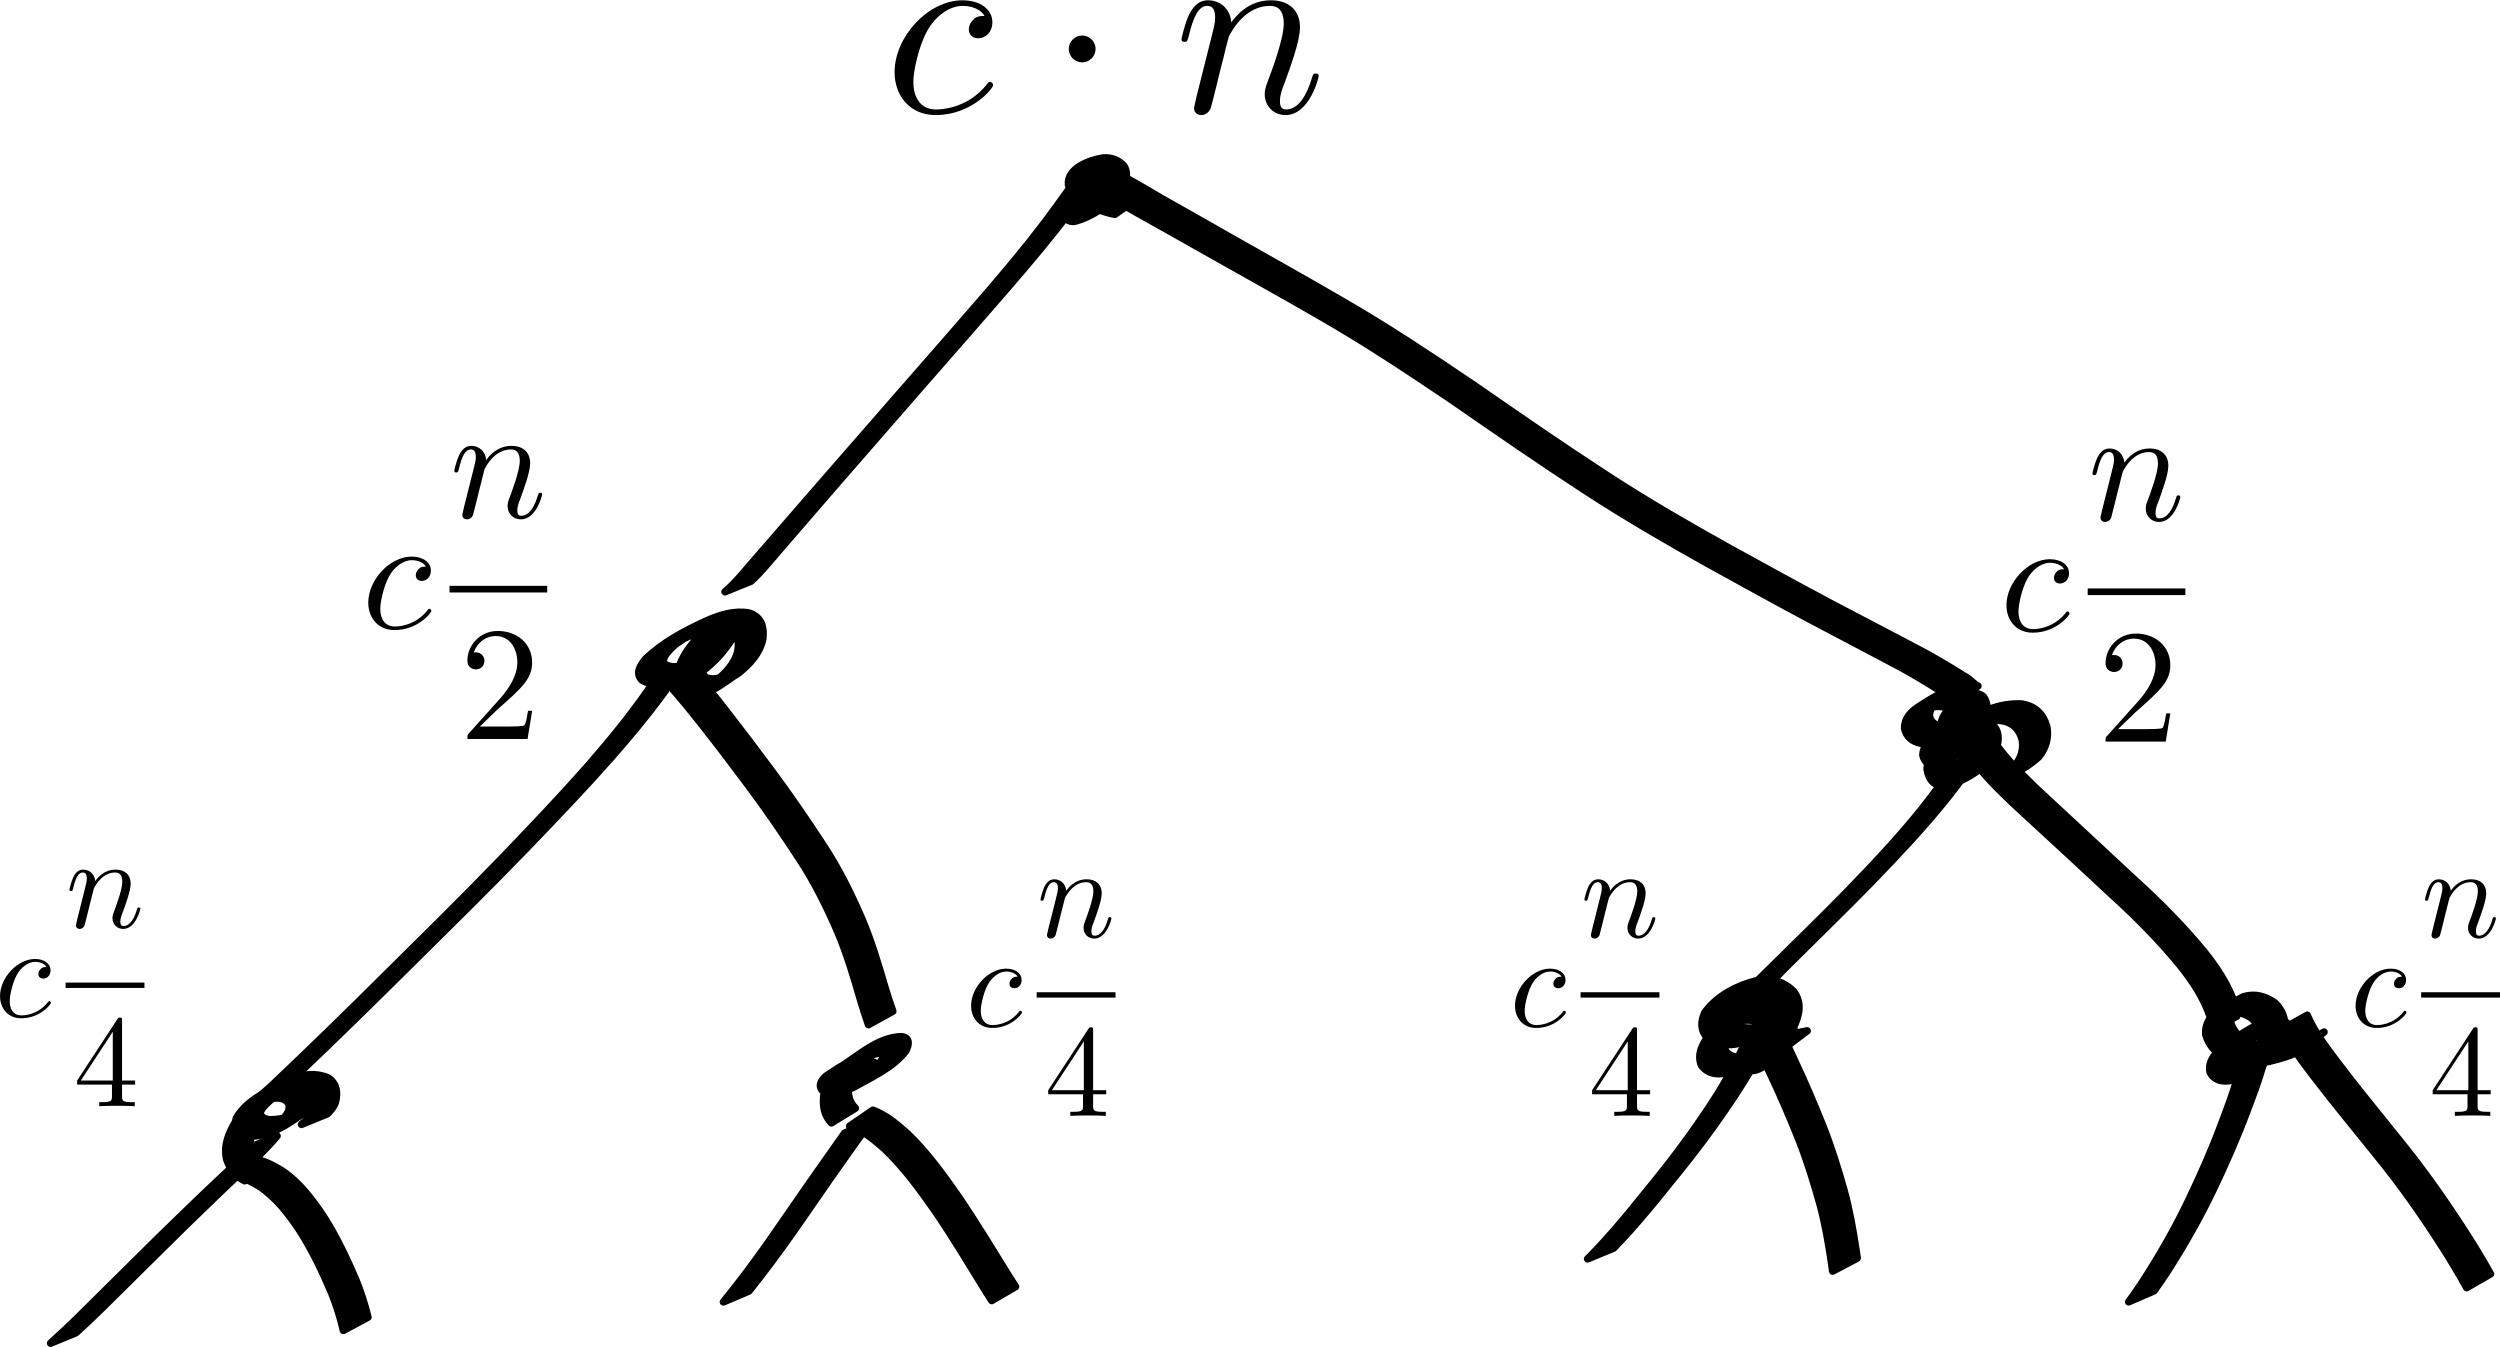 <?xml version="1.0" encoding="UTF-8" standalone="no"?>
<!-- Created with Inkscape (http://www.inkscape.org/) -->
<svg
   xmlns:dc="http://purl.org/dc/elements/1.1/"
   xmlns:cc="http://creativecommons.org/ns#"
   xmlns:rdf="http://www.w3.org/1999/02/22-rdf-syntax-ns#"
   xmlns:svg="http://www.w3.org/2000/svg"
   xmlns="http://www.w3.org/2000/svg"
   xmlns:sodipodi="http://sodipodi.sourceforge.net/DTD/sodipodi-0.dtd"
   xmlns:inkscape="http://www.inkscape.org/namespaces/inkscape"
   width="1011.199"
   height="544.799"
   id="svg3005"
   sodipodi:version="0.32"
   inkscape:version="0.46+devel r20655"
   sodipodi:docname="c2d2.svg"
   version="1.0"
   inkscape:output_extension="org.inkscape.output.svg.inkscape">
  <sodipodi:namedview
     id="base"
     pagecolor="#ffffff"
     bordercolor="#666666"
     borderopacity="1.0"
     inkscape:pageopacity="0.0"
     inkscape:pageshadow="2"
     inkscape:zoom="0.35"
     inkscape:cx="442.70215"
     inkscape:cy="55.583407"
     inkscape:document-units="px"
     inkscape:current-layer="layer1"
     showgrid="false"
     inkscape:window-width="1280"
     inkscape:window-height="712"
     inkscape:window-x="-5"
     inkscape:window-y="-3" />
  <defs
     id="defs3007">
    <inkscape:perspective
       id="perspective3013"
       inkscape:persp3d-origin="372.04724 : 350.78739 : 1"
       inkscape:vp_z="744.09448 : 526.18109 : 1"
       inkscape:vp_y="0 : 1000 : 0"
       inkscape:vp_x="0 : 526.18109 : 1"
       sodipodi:type="inkscape:persp3d" />
    <inkscape:perspective
       sodipodi:type="inkscape:persp3d"
       inkscape:vp_x="0 : 0.5 : 1"
       inkscape:vp_y="0 : 1000 : 0"
       inkscape:vp_z="1 : 0.5 : 1"
       inkscape:persp3d-origin="0.5 : 0.33333333 : 1"
       id="perspective3093" />
    <inkscape:perspective
       sodipodi:type="inkscape:persp3d"
       inkscape:vp_x="0 : 0.5 : 1"
       inkscape:vp_y="0 : 1000 : 0"
       inkscape:vp_z="1 : 0.5 : 1"
       inkscape:persp3d-origin="0.5 : 0.33333333 : 1"
       id="perspective3124" />
    <inkscape:perspective
       sodipodi:type="inkscape:persp3d"
       inkscape:vp_x="0 : 0.5 : 1"
       inkscape:vp_y="0 : 1000 : 0"
       inkscape:vp_z="1 : 0.5 : 1"
       inkscape:persp3d-origin="0.5 : 0.33333333 : 1"
       id="perspective3124-4" />
    <inkscape:perspective
       sodipodi:type="inkscape:persp3d"
       inkscape:vp_x="0 : 0.5 : 1"
       inkscape:vp_y="0 : 1000 : 0"
       inkscape:vp_z="1 : 0.5 : 1"
       inkscape:persp3d-origin="0.5 : 0.33333333 : 1"
       id="perspective3437" />
    <inkscape:perspective
       sodipodi:type="inkscape:persp3d"
       inkscape:vp_x="0 : 0.5 : 1"
       inkscape:vp_y="0 : 1000 : 0"
       inkscape:vp_z="1 : 0.5 : 1"
       inkscape:persp3d-origin="0.5 : 0.33333333 : 1"
       id="perspective3474" />
    <inkscape:perspective
       sodipodi:type="inkscape:persp3d"
       inkscape:vp_x="0 : 0.5 : 1"
       inkscape:vp_y="0 : 1000 : 0"
       inkscape:vp_z="1 : 0.5 : 1"
       inkscape:persp3d-origin="0.5 : 0.33333333 : 1"
       id="perspective3474-4" />
    <inkscape:perspective
       sodipodi:type="inkscape:persp3d"
       inkscape:vp_x="0 : 0.5 : 1"
       inkscape:vp_y="0 : 1000 : 0"
       inkscape:vp_z="1 : 0.5 : 1"
       inkscape:persp3d-origin="0.5 : 0.33333333 : 1"
       id="perspective3474-1" />
  </defs>
  <g
     id="layer1"
     inkscape:groupmode="layer"
     inkscape:label="Layer 1"
     transform="translate(67.702,-43.147)">
    <path
       d="m 383.252,129.836 c -3.932,-0.662 -7.537,-2.158 -11.05,-3.989 -3.323,-1.938 -6.392,-4.257 -7.746,-7.955 -0.619,-6.679 8.564,-10.061 14.122,-10.878 3.328,-0.18 6.115,0.801 8.352,3.262 2.032,3.33 0.489,6.767 -1.297,9.816 -4.545,5.92 -11.439,10.701 -18.642,12.583 -2.65,0.346 -4.132,-1.129 -4.184,-3.683 1.568,-5.659 11.535,-9.135 14.799,-11.002 1.746,-0.399 3.953,-1.734 5.716,-0.837 0.874,1.065 0.42,1.882 -0.462,2.677 -0.118,0.094 -0.237,0.188 -0.355,0.282 0,0 -10.607,4.191 -10.607,4.191 l 0,0 c 0.124,-0.079 0.249,-0.159 0.373,-0.238 0.513,-0.343 1.112,-1.051 1.633,-0.476 -1.787,0.106 -3.524,0.827 -5.149,1.511 17.264,-10.121 6.386,-4.911 4.232,-1.2 -0.442,2.106 1.253,2.285 2.982,1.83 4.313,-1.584 2.052,-0.849 -6.829,4.382 -0.542,0.319 1.09,-0.631 1.601,-0.999 1.73,-1.245 3.187,-2.814 4.535,-4.452 1.649,-2.46 3.589,-5.551 1.951,-8.481 -2.072,-2.143 -4.771,-2.734 -7.694,-2.308 -4.615,1.224 -1.593,0.562 7.076,-4.742 1.138,-0.696 -4.076,2.443 -2.207,3.276 1.104,3.463 4.249,5.479 7.256,7.238 3.459,1.742 7.039,3.13 10.908,3.63 0,0 -9.312,6.565 -9.312,6.565 z"
       id="path3015"
       style="fill:#000000;fill-opacity:1;fill-rule:nonzero;stroke:#000000;stroke-width:3;stroke-linecap:round;stroke-linejoin:round;stroke-miterlimit:4;stroke-opacity:1;stroke-dasharray:none;stroke-dashoffset:0" />
    <path
       d="m 376.268,113.505 c -3.573,5.008 -7.238,9.95 -10.899,14.894 -8.02,10.577 -16.565,20.735 -25.237,30.779 -11.583,13.303 -23.144,26.626 -34.797,39.868 -11.286,12.942 -22.565,25.89 -33.841,38.841 -8.006,9.23 -15.993,18.477 -23.971,27.731 -3.761,4.278 -7.245,8.81 -11.486,12.633 0,0 -10.495,4.263 -10.495,4.263 l 0,0 c 4.39,-3.702 7.9,-8.241 11.678,-12.541 8.04,-9.268 16.081,-18.536 24.126,-27.801 11.298,-12.959 22.611,-25.904 33.899,-38.872 11.643,-13.223 23.184,-26.534 34.741,-39.832 8.632,-9.996 17.132,-20.108 25.115,-30.634 3.604,-4.901 7.205,-9.804 10.731,-14.762 0,0 10.437,-4.567 10.437,-4.567 z"
       id="path3017"
       style="fill:#000000;fill-opacity:1;fill-rule:nonzero;stroke:#000000;stroke-width:3;stroke-linecap:round;stroke-linejoin:round;stroke-miterlimit:4;stroke-opacity:1;stroke-dasharray:none;stroke-dashoffset:0" />
    <path
       d="m 200.089,319.085 c -2.817,0.832 -5.634,0.685 -8.144,-0.866 -2.719,-2.758 -0.635,-5.854 1.31,-8.348 7.01,-6.855 15.997,-11.565 24.828,-15.629 5.494,-2.401 11.299,-4.259 17.301,-3.135 4.998,1.659 6.028,5.758 5.46,10.528 -1.235,5.814 -5.167,9.924 -9.587,13.587 -6.278,3.823 -14.353,11.621 -22.4,8.579 -3.887,-2.83 -2.797,-7.634 -1.632,-11.617 1.816,-4.758 4.925,-8.85 8.619,-12.304 3.345,-3.192 14.729,-12.268 14.797,-3.882 -0.957,4.464 -3.888,8.138 -6.701,11.607 -4.963,5.598 -11.529,10.912 -18.904,12.689 -1.163,0.029 -1.649,-0.38 -2.336,-1.233 0,0 9.751,-5.895 9.751,-5.895 l 0,0 c 0.493,0.442 0.934,0.336 1.575,0.176 4.113,-1.58 1.501,-0.648 -7.179,4.472 -0.525,0.309 1.071,-0.586 1.571,-0.934 1.942,-1.352 3.561,-3.105 5.131,-4.857 2.792,-3.29 5.593,-6.771 6.928,-10.939 0.009,-0.048 0.337,-1.179 0.106,-1.453 -0.268,-0.318 -1.596,0.328 -1.244,0.107 2.29,-1.441 12.473,-7.43 6.99,-4.127 -3.798,3.192 -6.9,7.189 -8.888,11.753 -1.062,3.181 -2.696,7.836 0.793,10.056 1.884,0.469 3.42,0.435 5.317,-0.121 0.766,-0.225 2.898,-1.287 2.246,-0.827 -1.581,1.119 -11.826,7.156 -5.005,2.952 4.395,-3.408 8.444,-7.235 9.909,-12.802 0.727,-4.222 0.088,-7.799 -4.567,-9.009 -5.897,-0.726 -11.524,1.227 -16.851,3.635 -5.428,2.608 -4.063,2.065 3.576,-2.484 6.268,-3.733 -5.91,3.807 -7.396,5.068 -0.612,0.519 -1.195,1.073 -1.792,1.609 -1.443,1.654 -4.418,4.436 -2.199,6.574 2.447,1.197 5.058,0.973 7.594,0.099 0,0 -8.975,6.973 -8.975,6.973 z"
       id="path3019"
       style="fill:#000000;fill-opacity:1;fill-rule:nonzero;stroke:#000000;stroke-width:3;stroke-linecap:round;stroke-linejoin:round;stroke-miterlimit:4;stroke-opacity:1;stroke-dasharray:none;stroke-dashoffset:0" />
    <path
       d="m 207.697,313.505 c -2.663,4.016 -5.433,7.95 -8.332,11.8 -6.082,8.206 -12.679,16.003 -19.379,23.706 -11.184,12.684 -22.884,24.898 -34.606,37.082 -15.609,16.158 -31.628,31.914 -47.6,47.712 -14.935,14.817 -29.95,29.552 -45.201,44.045 -1.935,1.761 -3.869,3.522 -5.804,5.283 0,0 -10.199,4.165 -10.199,4.165 l 0,0 c 1.954,-1.76 3.909,-3.52 5.863,-5.28 15.319,-14.485 30.387,-29.228 45.349,-44.08 15.95,-15.772 31.937,-31.514 47.52,-47.65 11.669,-12.146 23.316,-24.324 34.457,-36.96 6.663,-7.659 13.236,-15.404 19.27,-23.576 2.879,-3.799 5.644,-7.672 8.224,-11.68 0,0 10.437,-4.567 10.437,-4.567 z"
       id="path3021"
       style="fill:#000000;fill-opacity:1;fill-rule:nonzero;stroke:#000000;stroke-width:3;stroke-linecap:round;stroke-linejoin:round;stroke-miterlimit:4;stroke-opacity:1;stroke-dasharray:none;stroke-dashoffset:0" />
    <path
       d="m 214.296,316.2 c 3.706,4.379 7.326,8.827 10.835,13.366 6.488,8.317 12.848,16.73 19.137,25.197 7.375,9.875 14.323,20.046 21.073,30.355 6.152,9.34 11.099,19.353 15.554,29.587 3.759,8.883 6.528,18.134 9.244,27.375 1.001,3.398 2.126,6.754 3.292,10.097 0,0 -9.862,5.445 -9.862,5.445 l 0,0 c -1.152,-3.371 -2.266,-6.755 -3.265,-10.175 -2.665,-9.211 -5.408,-18.426 -9.13,-27.277 -4.414,-10.183 -9.318,-20.148 -15.428,-29.441 -6.728,-10.296 -13.657,-20.454 -21.039,-30.297 -6.305,-8.451 -12.684,-16.846 -19.217,-25.122 -3.535,-4.515 -7.184,-8.936 -10.938,-13.272 0,0 9.743,-5.838 9.743,-5.838 z"
       id="path3023"
       style="fill:#000000;fill-opacity:1;fill-rule:nonzero;stroke:#000000;stroke-width:3;stroke-linecap:round;stroke-linejoin:round;stroke-miterlimit:4;stroke-opacity:1;stroke-dasharray:none;stroke-dashoffset:0" />
    <path
       d="m 31.281,520.758 c -3.818,-1.739 -5.999,-4.869 -7.326,-8.73 -1.241,-5.532 0.805,-10.489 3.616,-15.149 5.461,-8.087 13.441,-11.386 21.92,-15.965 3.655,-0.879 7.231,-0.397 9.385,2.861 1.504,3.845 -0.915,6.824 -3.596,9.337 -6.73,5.097 -14.131,9.871 -22.714,9.603 -4.184,-0.579 -5.728,-3.261 -4.726,-7.19 4.418,-7.999 14.598,-11.764 21.998,-15.862 5.004,-2.003 10.242,-2.701 15.254,-0.507 3.456,2.332 3.866,5.955 2.919,9.722 -0.633,1.948 -1.89,3.354 -3.283,4.783 0,0 -10.48,4.297 -10.48,4.297 l 0,0 c 1.455,-1.221 2.756,-2.431 3.52,-4.225 1.086,-3.159 1.088,-6.375 -2.087,-8.277 -4.908,-1.813 -9.943,-0.824 -14.65,1.235 15.869,-9.658 -0.848,-0.489 -2.93,4.008 -1.383,3.326 0.023,5.112 3.624,5.366 2.3,-0.061 4.381,-0.317 6.57,-1.089 0.758,-0.267 2.895,-1.374 2.228,-0.925 -1.831,1.233 -11.687,7.08 -5.729,3.323 2.4,-1.954 5.293,-4.423 4.282,-7.856 -1.918,-2.84 -5.515,-2.532 -8.47,-1.608 17.025,-10.45 -0.18,-0.625 -2.718,4.42 -2.819,4.317 -5.028,8.945 -4.02,14.237 1.17,3.619 3.252,6.404 6.863,7.878 0,0 -9.45,6.312 -9.45,6.312 z"
       id="path3025"
       style="fill:#000000;fill-opacity:1;fill-rule:nonzero;stroke:#000000;stroke-width:3;stroke-linecap:round;stroke-linejoin:round;stroke-miterlimit:4;stroke-opacity:1;stroke-dasharray:none;stroke-dashoffset:0" />
    <path
       d="m 44.372,502.608 c -3.702,4.495 -7.95,8.498 -12.185,12.48 -8.403,7.782 -16.582,15.802 -24.821,23.757 -11.267,11.028 -22.404,22.187 -33.632,33.255 -7.206,6.934 -3.621,3.55 -10.75,10.158 0,0 -10.227,4.189 -10.227,4.189 l 0,0 c 7.166,-6.592 3.564,-3.214 10.799,-10.14 11.23,-11.045 22.351,-22.199 33.58,-33.244 8.2,-7.929 16.322,-15.942 24.673,-23.713 4.194,-3.933 8.418,-7.873 12.113,-12.289 0,0 10.45,-4.451 10.45,-4.451 z"
       id="path3027"
       style="fill:#000000;fill-opacity:1;fill-rule:nonzero;stroke:#000000;stroke-width:3;stroke-linecap:round;stroke-linejoin:round;stroke-miterlimit:4;stroke-opacity:1;stroke-dasharray:none;stroke-dashoffset:0" />
    <path
       d="m 268.588,497.336 c -2.953,-3.097 -3.513,-6.793 -3.112,-10.892 1.152,-5.425 4.761,-9.494 8.783,-13.072 6.864,-4.623 14.026,-10.695 22.589,-10.922 3.647,0.306 3.15,3.345 1.8,5.814 -5.286,6.875 -13.81,10.502 -21.088,14.662 -3.665,1.68 -7.761,3.332 -11.766,2.008 -2.896,-2.011 -1.58,-4.632 0.617,-6.53 7.073,-4.629 12.783,-9.398 20.424,-5.041 0.436,0.375 0.873,0.751 1.309,1.126 0,0 -9.617,6.017 -9.617,6.017 l 0,0 c -0.393,-0.312 -0.786,-0.625 -1.179,-0.937 -6.576,-3.239 -15.173,3.162 -0.386,-5.345 -1.457,0.881 -4.402,2.874 -1.806,4.276 3.909,0.767 7.744,-0.977 11.192,-2.657 -16.083,9.445 -0.722,1.004 1.917,-3.008 1.253,-1.684 2.617,-3.789 -0.548,-3.654 -2.733,0.307 -7.067,2.477 -5.657,1.479 14.349,-10.158 6.118,-3.26 2.653,-1.524 -4.009,3.325 -7.673,7.134 -9.1,12.294 -0.525,3.78 -0.165,7.143 2.665,9.97 0,0 -9.691,5.938 -9.691,5.938 z"
       id="path3029"
       style="fill:#000000;fill-opacity:1;fill-rule:nonzero;stroke:#000000;stroke-width:3;stroke-linecap:round;stroke-linejoin:round;stroke-miterlimit:4;stroke-opacity:1;stroke-dasharray:none;stroke-dashoffset:0" />
    <path
       d="m 33.844,511.871 c 4.626,0.321 8.707,2.488 12.583,4.862 7.096,4.767 12.184,11.646 16.871,18.656 5.099,8.048 9.195,16.664 12.946,25.405 1.981,4.922 3.645,9.975 4.891,15.132 0,0 -9.961,5.364 -9.961,5.364 l 0,0 c -1.134,-5.126 -2.775,-10.13 -4.696,-15.013 -3.692,-8.691 -7.748,-17.251 -12.821,-25.234 -4.624,-6.867 -9.639,-13.617 -16.686,-18.19 -3.802,-2.226 -7.826,-4.278 -12.345,-4.284 0,0 9.218,-6.697 9.218,-6.697 z"
       id="path3031"
       style="fill:#000000;fill-opacity:1;fill-rule:nonzero;stroke:#000000;stroke-width:3;stroke-linecap:round;stroke-linejoin:round;stroke-miterlimit:4;stroke-opacity:1;stroke-dasharray:none;stroke-dashoffset:0" />
    <path
       d="m 284.361,496.967 c -3.985,5.54 -7.965,11.082 -11.885,16.668 -6.502,9.15 -12.787,18.451 -19.227,27.644 -5.794,8.186 -11.742,16.266 -18.028,24.081 0,0 -10.322,4.402 -10.322,4.402 l 0,0 c 6.354,-7.782 12.336,-15.855 18.149,-24.049 6.442,-9.171 12.704,-18.465 19.172,-27.618 3.872,-5.569 7.838,-11.07 11.714,-16.636 0,0 10.427,-4.493 10.427,-4.493 z"
       id="path3033"
       style="fill:#000000;fill-opacity:1;fill-rule:nonzero;stroke:#000000;stroke-width:3;stroke-linecap:round;stroke-linejoin:round;stroke-miterlimit:4;stroke-opacity:1;stroke-dasharray:none;stroke-dashoffset:0" />
    <path
       d="m 285.363,492.19 c 5.374,1.971 9.693,5.706 13.924,9.435 8.101,7.773 14.667,16.932 21.066,26.105 7.043,10.389 13.5,21.157 20.132,31.809 0.867,1.345 1.733,2.69 2.6,4.035 0,0 -9.654,5.632 -9.654,5.632 l 0,0 c -0.86,-1.355 -1.719,-2.711 -2.579,-4.066 -6.564,-10.669 -13.003,-21.424 -20.06,-31.779 -6.37,-9.091 -12.912,-18.171 -21.026,-25.812 -4.166,-3.595 -8.447,-7.262 -13.803,-8.921 0,0 9.399,-6.437 9.399,-6.437 z"
       id="path3035"
       style="fill:#000000;fill-opacity:1;fill-rule:nonzero;stroke:#000000;stroke-width:3;stroke-linecap:round;stroke-linejoin:round;stroke-miterlimit:4;stroke-opacity:1;stroke-dasharray:none;stroke-dashoffset:0" />
    <path
       d="m 388.223,115.384 c 4.679,2.53 9.217,5.305 13.821,7.967 9.931,5.568 19.805,11.238 29.707,16.857 14.543,8.281 29.179,16.398 43.633,24.834 18.138,10.454 35.57,22.065 52.908,33.78 17.989,12.481 35.996,24.922 54.359,36.848 16.127,10.496 32.798,20.112 49.606,29.465 13.838,7.582 27.635,15.233 41.585,22.608 10.903,5.789 21.903,11.396 32.8,17.198 6.88,3.55 13.547,7.492 20.089,11.626 2.106,0.953 3.585,3.026 5.616,4.061 0,0 -9.601,6.16 -9.601,6.16 l 0,0 c -1.808,-1.406 -3.537,-2.921 -5.503,-4.116 -6.483,-4.144 -13.102,-8.077 -19.933,-11.626 -10.868,-5.819 -21.832,-11.457 -32.713,-17.251 -13.927,-7.403 -27.709,-15.07 -41.527,-22.674 -16.794,-9.395 -33.45,-19.054 -49.57,-29.576 -18.352,-11.947 -36.338,-24.422 -54.349,-36.876 -17.345,-11.688 -34.785,-23.27 -52.941,-33.673 -14.489,-8.408 -29.155,-16.505 -43.737,-24.75 -9.938,-5.606 -19.858,-11.244 -29.835,-16.783 -4.659,-2.664 -9.28,-5.394 -14.008,-7.935 0,0 9.595,-6.143 9.595,-6.143 z"
       id="path3037"
       style="fill:#000000;fill-opacity:1;fill-rule:nonzero;stroke:#000000;stroke-width:3;stroke-linecap:round;stroke-linejoin:round;stroke-miterlimit:4;stroke-opacity:1;stroke-dasharray:none;stroke-dashoffset:0" />
    <path
       d="m 729.968,336.681 c -7.28,4.802 -12.31,8.088 -20.512,7.148 -3.58,-0.661 -6.105,-2.559 -6.805,-6.17 -0.042,-3.913 2.521,-6.519 5.557,-8.58 7.5,-4.689 13.688,-9.498 21.977,-5.656 4.071,2.38 6.103,6.197 7.074,10.663 0.417,3.558 -0.201,6.945 -2.759,9.539 -8.142,4.445 -13.156,9.508 -17.183,0.439 -1.129,-3.768 -0.495,-7.529 1.015,-11.072 2.801,-4.802 11.344,-12.544 16.332,-7.933 2.448,3.713 1.031,7.979 -0.419,11.793 -3.721,8.235 -10.185,10.797 -18.025,15.341 -3.177,0.982 -5.361,-0.399 -6.172,-3.499 -0.036,-7.462 10.872,-11.018 15.4,-13.656 4.098,-1.729 8.002,-1.711 11.89,0.411 3.75,2.861 3.693,6.839 2.292,10.946 -3.909,7.377 -12.065,12.388 -19.95,14.498 -4.794,0.656 -7.274,-2.19 -7.927,-6.629 0.268,-6.44 4.414,-10.984 9.043,-14.974 8.861,-6.444 18.038,-11.881 29.063,-11.424 5.614,0.822 8.891,4.022 10.376,9.326 0.766,4.467 -0.462,8.562 -3.252,12.044 -3.998,3.58 -8.761,6.761 -14.107,7.553 0,0 9.04,-6.855 9.04,-6.855 l 0,0 c 7.153,-1.949 -11.977,7.511 -5.377,3.709 2.932,-3.047 4.347,-6.782 3.756,-11.053 -1.266,-4.941 -4.378,-7.605 -9.571,-8.118 -3.26,-0.011 -6.226,0.239 -9.358,1.258 -1.141,0.371 -4.262,2.093 -3.355,1.308 1.861,-1.61 4.196,-2.574 6.298,-3.854 1.031,-0.628 -2.057,1.265 -3.085,1.898 -4.551,3.674 -8.77,7.798 -9.443,13.923 0.361,4.058 2.733,5.933 6.847,4.962 4.43,-1.63 3.97,-1.598 -5.608,3.785 -0.646,0.363 7.217,-5.432 6.349,-6.586 1.471,-3.494 2.006,-7.05 -1.5,-9.494 -3.76,-1.767 -7.528,-1.377 -11.226,0.483 16.449,-9.725 3.845,-3.888 3.419,1.161 0.458,2.759 2.733,2.801 4.989,1.768 -16.103,9.569 -3.605,2.756 -1.068,-3.486 1.371,-3.243 3.08,-7.233 1.045,-10.537 -3.71,-2.951 -1.157,-0.41 7.639,-6.53 0.309,-0.215 -0.711,0.264 -1.03,0.463 -1.282,0.8 -2.159,2.078 -2.991,3.298 -1.63,3.193 -2.359,6.67 -1.444,10.212 3.311,7.737 11.219,0.158 -3.24,9.37 2.905,-1.918 3.556,-5.113 3.316,-8.445 -0.794,-4.155 -2.647,-7.669 -6.514,-9.73 -7.525,-2.98 -16.4,3.848 -1.995,-4.708 -2.929,1.622 -5.678,3.806 -6.081,7.357 0.349,3.229 2.986,4.482 5.994,4.909 6.875,0.497 16.074,-4.923 0.695,3.542 0,0 10.591,-4.118 10.591,-4.118 z"
       id="path3039"
       style="fill:#000000;fill-opacity:1;fill-rule:nonzero;stroke:#000000;stroke-width:3;stroke-linecap:round;stroke-linejoin:round;stroke-miterlimit:4;stroke-opacity:1;stroke-dasharray:none;stroke-dashoffset:0" />
    <path
       d="m 733.32,347.903 c -4.125,5.969 -8.503,11.754 -12.97,17.47 -9.569,12.012 -20.111,23.195 -30.779,34.226 -10.201,10.483 -20.704,20.662 -31.074,30.976 -5.334,5.206 -10.433,10.648 -15.734,15.886 -1.311,1.221 -0.72,0.697 -1.756,1.589 0,0 -10.571,4.223 -10.571,4.223 l 0,0 c 1.135,-0.789 0.499,-0.309 1.865,-1.498 5.441,-5.179 10.504,-10.749 15.925,-15.95 10.411,-10.324 20.963,-20.506 31.2,-31.005 10.643,-10.971 21.152,-22.102 30.69,-34.061 4.419,-5.648 8.762,-11.366 12.757,-17.325 0,0 10.446,-4.53 10.446,-4.53 z"
       id="path3041"
       style="fill:#000000;fill-opacity:1;fill-rule:nonzero;stroke:#000000;stroke-width:3;stroke-linecap:round;stroke-linejoin:round;stroke-miterlimit:4;stroke-opacity:1;stroke-dasharray:none;stroke-dashoffset:0" />
    <path
       d="m 736.859,339.293 c 1.953,4.529 5.244,8.232 8.421,11.931 6.385,7.104 13.5,13.499 20.501,19.98 10.075,9.333 20.144,18.675 30.178,28.052 9.842,8.908 19.163,18.325 27.61,28.566 5.201,6.375 9.757,13.29 12.544,21.058 0.649,1.746 0.879,3.514 0.884,5.355 0,0 -10.147,5.117 -10.147,5.117 l 0,0 c 0.159,-1.731 -0.022,-3.351 -0.611,-5.014 -2.627,-7.69 -7.127,-14.5 -12.212,-20.795 -8.388,-10.222 -17.665,-19.608 -27.467,-28.482 -10.044,-9.373 -20.127,-18.706 -30.238,-28.007 -7.06,-6.494 -14.241,-12.895 -20.68,-20.02 -3.273,-3.778 -6.63,-7.575 -8.697,-12.185 0,0 9.914,-5.555 9.914,-5.555 z"
       id="path3043"
       style="fill:#000000;fill-opacity:1;fill-rule:nonzero;stroke:#000000;stroke-width:3;stroke-linecap:round;stroke-linejoin:round;stroke-miterlimit:4;stroke-opacity:1;stroke-dasharray:none;stroke-dashoffset:0" />
    <path
       d="m 863.481,467.751 c -4.131,2.266 -8.639,3.588 -13.193,4.684 -5.811,1.368 -11.49,0.878 -17.039,-1.168 -4.48,-1.935 -7.486,-5.031 -8.797,-9.712 -0.572,-8.848 8.671,-11.453 15.16,-15.211 4.675,-1.494 8.972,-0.262 12.863,2.466 4.107,3.896 4.675,8.968 3.645,14.264 -3.008,9.335 -11.893,12.303 -19.967,16.741 -3.885,1.114 -7.876,0.886 -9.914,-2.941 -1.037,-4.734 2.604,-8.079 5.864,-10.902 6.679,-4.282 14.011,-10.58 22.459,-10.222 3.097,0.434 4.477,2.578 3.844,5.538 -3.251,5.955 -10.78,10.191 -17.351,8.355 0,0 9.32,-6.458 9.32,-6.458 l 0,0 c 1.321,0.225 1.771,0.443 3.09,0.136 0.459,-0.107 1.714,-0.769 1.316,-0.517 -15.949,10.064 -9.045,6.22 -6.661,3.329 1.104,-2.352 -0.276,-3.6 -2.732,-3.719 -4.916,0.214 -15.513,6.336 -0.558,-2.138 0.782,-0.443 -1.507,0.982 -2.26,1.473 -2.964,2.362 -6.819,5.268 -6.473,9.491 1.698,3.375 5.915,2.59 8.913,1.555 -15.868,9.698 -0.839,1.967 0.941,-4.812 1.173,-4.82 0.893,-9.542 -3.003,-13.081 -3.765,-2.443 -7.902,-3.315 -12.157,-1.459 15.601,-9.333 3.305,-3.681 3.618,2.711 1.083,4.388 4.03,7.101 8.193,8.791 5.463,1.834 11.015,2.087 16.638,0.645 4.538,-1.18 9.026,-2.613 13.094,-5.001 0,0 -8.854,7.163 -8.854,7.163 z"
       id="path3045"
       style="fill:#000000;fill-opacity:1;fill-rule:nonzero;stroke:#000000;stroke-width:3;stroke-linecap:round;stroke-linejoin:round;stroke-miterlimit:4;stroke-opacity:1;stroke-dasharray:none;stroke-dashoffset:0" />
    <path
       d="m 645.727,462.055 c -3.711,1.666 -7.576,2.825 -11.593,3.427 -4.097,0.636 -7.862,-0.101 -11.17,-2.589 -2.912,-2.962 -2.733,-6.481 -1.17,-10.057 4.965,-7.041 13.475,-11.254 21.743,-13.232 5.466,-0.782 10.304,0.622 14.205,4.486 3.596,4.716 2.3,9.856 -0.077,14.774 -5.775,8.547 -15.315,13.968 -24.73,17.713 -4.611,1.377 -9.463,1.604 -12.479,-2.594 -1.934,-4.926 0.939,-9.366 3.931,-13.127 6.576,-6.285 14.908,-11.885 24.219,-11.784 4.733,0.479 7.712,3.075 9.132,7.497 0.828,4.328 -0.972,7.929 -3.634,11.193 -4.05,3.356 -11.874,11.464 -16.13,7.291 -1.244,-2.788 1.836,-4.589 3.819,-5.901 6.505,-4.896 11.917,-7.126 19.257,-8.626 0.745,-0.127 1.485,-0.279 2.225,-0.431 0,0 -9.094,6.88 -9.094,6.88 l 0,0 c -0.728,0.136 -1.458,0.267 -2.184,0.417 -4.714,1.003 -16.625,6.174 0.369,-2.336 -1.694,0.981 -3.966,2.087 -4.733,3.951 0.577,0.302 2.499,-0.463 1.949,-0.115 -15.738,9.949 -9.168,5.649 -5.916,3.277 2.671,-2.849 4.706,-6.088 4.136,-10.159 -1.182,-4.077 -4.057,-6.085 -8.327,-6.279 -2.181,0.104 -2.693,0.004 -4.844,0.63 -0.853,0.249 -3.218,1.453 -2.498,0.932 13.994,-10.128 5.63,-3.023 2.635,-0.85 -2.8,3.22 -5.991,7.246 -4.554,11.765 2.764,3.719 7.69,2.666 11.564,1.386 3.459,-1.544 8.023,-3.703 -3.964,2.72 -0.992,0.531 1.916,-1.186 2.819,-1.857 1.651,-1.228 3.512,-2.938 4.866,-4.495 0.679,-0.78 1.259,-1.641 1.888,-2.462 2.367,-4.36 4.051,-9.128 0.721,-13.488 -3.759,-3.553 -8.463,-4.534 -13.529,-3.544 -4.136,1.19 -12.06,5.545 2.367,-2.66 0.48,-0.273 -5.403,3.682 -4.835,4.354 -1.667,2.952 -2.236,6.069 0.421,8.649 3.216,2.198 6.839,2.54 10.643,1.866 3.977,-0.742 7.782,-2.014 11.49,-3.634 0,0 -8.939,7.01 -8.939,7.01 z"
       id="path3047"
       style="fill:#000000;fill-opacity:1;fill-rule:nonzero;stroke:#000000;stroke-width:3;stroke-linecap:round;stroke-linejoin:round;stroke-miterlimit:4;stroke-opacity:1;stroke-dasharray:none;stroke-dashoffset:0" />
    <path
       d="m 647.764,462.011 c -2.204,4.321 -4.384,8.643 -6.765,12.87 -4.598,8.141 -9.889,15.856 -15.304,23.468 -6.066,8.494 -12.553,16.673 -19.168,24.742 -4.742,5.949 -9.603,11.796 -14.65,17.488 -2.253,2.521 -4.555,4.998 -6.916,7.418 0,0 -10.517,4.359 -10.517,4.359 l 0,0 c 2.427,-2.389 4.745,-4.886 7.039,-7.403 5.1,-5.677 10.019,-11.507 14.762,-17.486 6.636,-8.044 13.142,-16.199 19.217,-24.678 5.397,-7.568 10.693,-15.224 15.269,-23.326 2.371,-4.176 4.541,-8.446 6.65,-12.755 0,0 10.382,-4.697 10.382,-4.697 z"
       id="path3049"
       style="fill:#000000;fill-opacity:1;fill-rule:nonzero;stroke:#000000;stroke-width:3;stroke-linecap:round;stroke-linejoin:round;stroke-miterlimit:4;stroke-opacity:1;stroke-dasharray:none;stroke-dashoffset:0" />
    <path
       d="m 651.151,456.546 c 2.214,5.463 4.852,10.74 7.293,16.104 3.938,8.344 7.517,16.85 10.978,25.401 3.461,8.642 6.226,17.545 8.754,26.498 2.202,7.987 3.638,16.149 4.884,24.33 0.154,1.059 0.308,2.119 0.461,3.178 0,0 -9.96,5.252 -9.96,5.252 l 0,0 c -0.146,-1.06 -0.292,-2.12 -0.438,-3.18 -1.196,-8.148 -2.601,-16.274 -4.779,-24.226 -2.499,-8.921 -5.242,-17.79 -8.676,-26.4 -3.453,-8.534 -7.036,-17.02 -10.995,-25.334 -2.474,-5.371 -5.134,-10.655 -7.447,-16.098 0,0 9.925,-5.525 9.925,-5.525 z"
       id="path3051"
       style="fill:#000000;fill-opacity:1;fill-rule:nonzero;stroke:#000000;stroke-width:3;stroke-linecap:round;stroke-linejoin:round;stroke-miterlimit:4;stroke-opacity:1;stroke-dasharray:none;stroke-dashoffset:0" />
    <path
       d="m 847.607,474.11 c -1.798,6.24 -4.113,12.314 -6.404,18.386 -4.006,10.761 -8.638,21.267 -13.585,31.624 -5.434,11.387 -11.668,22.351 -18.461,32.975 -3.773,5.659 -1.902,2.937 -5.6,8.175 0,0 -10.26,4.451 -10.26,4.451 l 0,0 c 3.754,-5.214 1.858,-2.502 5.672,-8.148 6.844,-10.571 13.118,-21.492 18.55,-32.862 4.947,-10.306 9.566,-20.768 13.534,-31.495 2.258,-6.019 4.55,-12.041 6.296,-18.234 0,0 10.258,-4.872 10.258,-4.872 z"
       id="path3053"
       style="fill:#000000;fill-opacity:1;fill-rule:nonzero;stroke:#000000;stroke-width:3;stroke-linecap:round;stroke-linejoin:round;stroke-miterlimit:4;stroke-opacity:1;stroke-dasharray:none;stroke-dashoffset:0" />
    <path
       d="m 865.518,453.766 c 2.851,6.671 7.296,12.465 11.599,18.243 8.343,11.073 17.174,21.765 25.838,32.585 9.809,12.038 18.698,24.747 27.077,37.807 3.381,5.239 6.561,10.594 9.631,16.019 0,0 -9.647,5.555 -9.647,5.555 l 0,0 c -3.031,-5.422 -6.172,-10.775 -9.527,-16.006 -8.33,-13.045 -17.188,-25.727 -26.992,-37.72 -8.696,-10.818 -17.557,-21.507 -25.973,-32.548 -4.391,-5.829 -8.909,-11.671 -11.905,-18.376 0,0 9.899,-5.559 9.899,-5.559 z"
       id="path3055"
       style="fill:#000000;fill-opacity:1;fill-rule:nonzero;stroke:#000000;stroke-width:3;stroke-linecap:round;stroke-linejoin:round;stroke-miterlimit:4;stroke-opacity:1;stroke-dasharray:none;stroke-dashoffset:0" />
    <g
       transform="translate(-368.571,91.429)"
       id="g3218">
      <g
         style="font-style:normal;font-variant:normal;font-weight:normal;font-stretch:normal;letter-spacing:normal;word-spacing:normal;text-anchor:start;fill:none;stroke:#000000;stroke-linecap:butt;stroke-linejoin:miter;stroke-miterlimit:10.433;stroke-opacity:1;stroke-dasharray:none;stroke-dashoffset:0"
         word-spacing="normal"
         letter-spacing="normal"
         font-size-adjust="none"
         font-stretch="normal"
         font-weight="normal"
         font-variant="normal"
         font-style="normal"
         fill-rule="even-odd"
         stroke-miterlimit="10.433"
         xml:space="preserve"
         transform="matrix(1.063,0,0,-1.063,-186.024,789.272)"
         id="content"><path
           style="fill:#000000;stroke-width:0"
           id="path3221"
           d="m 475.73,419.93 -0.15,0 -0.15,0 -0.14,0 -0.14,-0.01 -0.14,-0.01 -0.14,-0.02 -0.07,-0.01 -0.07,-0.01 -0.07,-0.01 -0.07,-0.02 -0.06,-0.01 -0.07,-0.02 -0.07,-0.03 -0.07,-0.02 -0.06,-0.03 -0.07,-0.03 -0.07,-0.03 -0.06,-0.04 -0.07,-0.03 -0.06,-0.05 -0.07,-0.04 -0.06,-0.05 -0.07,-0.05 -0.06,-0.06 -0.07,-0.06 -0.06,-0.06 c -0.8,-0.75 -0.9,-1.59 -0.9,-1.94 0,-1.2 0.9,-1.74 1.84,-1.74 1.45,0 2.79,1.19 2.79,3.18 0,2.45 -2.34,4.29 -5.88,4.29 -6.72,0 -13.35,-7.13 -13.35,-14.15 0,-4.48 2.89,-8.42 8.07,-8.42 7.12,0 11.31,5.28 11.31,5.88 0,0.3 -0.3,0.65 -0.6,0.65 -0.25,0 -0.35,-0.1 -0.64,-0.5 -3.94,-4.93 -9.37,-4.93 -9.97,-4.93 -3.14,0 -4.48,2.44 -4.48,5.43 0,2.04 1,6.87 2.69,9.96 1.54,2.84 4.28,4.98 7.02,4.98 1.7,0 3.59,-0.65 4.29,-1.99 z" /><path
           style="fill:#000000;stroke-width:0"
           id="path3223"
           d="m 487.38,437.94 -0.01,-0.07 -0.02,-0.08 -0.01,-0.07 -0.02,-0.08 -0.03,-0.16 -0.04,-0.16 -0.04,-0.16 -0.03,-0.16 -0.04,-0.16 -0.04,-0.16 -0.01,-0.08 -0.02,-0.07 -0.02,-0.07 -0.01,-0.07 -0.02,-0.07 -0.01,-0.07 -0.01,-0.06 -0.02,-0.06 -0.01,-0.05 -0.01,-0.06 -0.01,-0.05 0,-0.04 -0.01,-0.04 0,-0.04 -0.01,-0.03 0,-0.02 c 0,-0.9 0.7,-1.35 1.45,-1.35 0.6,0 1.5,0.4 1.84,1.4 0.05,0.1 0.65,2.44 0.95,3.68 0.35,1.5 0.75,2.99 1.1,4.49 0.29,1.09 0.59,2.19 0.84,3.34 0.2,0.84 0.6,2.28 0.65,2.48 0.75,1.55 3.39,6.08 8.12,6.08 2.24,0 2.69,-1.84 2.69,-3.49 0,-3.08 -2.44,-9.46 -3.24,-11.6 -0.45,-1.15 -0.5,-1.74 -0.5,-2.29 0,-2.34 1.75,-4.09 4.09,-4.09 4.68,0 6.52,7.28 6.52,7.67 0,0.5 -0.44,0.5 -0.6,0.5 -0.49,0 -0.49,-0.15 -0.74,-0.89 -1,-3.39 -2.64,-6.18 -5.08,-6.18 -0.85,0 -1.2,0.5 -1.2,1.64 0,1.25 0.45,2.44 0.9,3.54 0.94,2.64 3.04,8.12 3.04,10.96 0,3.33 -2.15,5.33 -5.73,5.33 -4.48,0 -6.92,-3.19 -7.77,-4.34 -0.25,2.79 -2.3,4.34 -4.58,4.34 -2.3,0 -3.24,-1.95 -3.74,-2.84 -0.8,-1.7 -1.49,-4.63 -1.49,-4.83 0,-0.5 0.49,-0.5 0.59,-0.5 0.5,0 0.55,0.05 0.85,1.14 0.84,3.54 1.84,5.93 3.64,5.93 0.99,0 1.54,-0.65 1.54,-2.29 0,-1.04 -0.15,-1.59 -0.8,-4.18 z" /><polyline
           style="fill:#000000;fill-rule:nonzero;stroke-width:0"
           id="polyline3225"
           points="483,412 513,412 513,414.04 483,414.04 " /><path
           style="fill:#000000;stroke-width:0"
           id="path3227"
           d="m 487.39,375.22 h 13.25 v -4.33 c 0,-1.8 -0.09,-2.35 -3.78,-2.35 h -1.05 V 367 c 2.05,0.15 4.64,0.15 6.73,0.15 2.09,0 4.73,0 6.77,-0.15 v 1.54 h -1.04 c -3.69,0 -3.79,0.55 -3.79,2.35 v 4.33 h 4.98 v 1.54 h -4.98 v 22.67 c 0,1 0,1.29 -0.8,1.29 -0.45,0 -0.59,0 -0.99,-0.6 l -15.3,-23.36 h 1.4 l 12.16,18.58 v -18.58 h -12.16 -1.4 z" /></g>    </g>
    <g
       transform="matrix(1.239,0,0,1.239,-291.536,-152.487)"
       id="g3351">
      <g
         style="font-style:normal;font-variant:normal;font-weight:normal;font-stretch:normal;letter-spacing:normal;word-spacing:normal;text-anchor:start;fill:none;stroke:#000000;stroke-linecap:butt;stroke-linejoin:miter;stroke-miterlimit:10.433;stroke-opacity:1;stroke-dasharray:none;stroke-dashoffset:0"
         id="g3353"
         transform="matrix(1.063,0,0,-1.063,-186.024,789.272)"
         xml:space="preserve"
         stroke-miterlimit="10.433"
         fill-rule="even-odd"
         font-style="normal"
         font-variant="normal"
         font-weight="normal"
         font-stretch="normal"
         font-size-adjust="none"
         letter-spacing="normal"
         word-spacing="normal"><path
           style="fill:#000000;stroke-width:0"
           d="m 475.73,419.93 -0.15,0 -0.15,0 -0.14,0 -0.14,-0.01 -0.14,-0.01 -0.14,-0.02 -0.07,-0.01 -0.07,-0.01 -0.07,-0.01 -0.07,-0.02 -0.06,-0.01 -0.07,-0.02 -0.07,-0.03 -0.07,-0.02 -0.06,-0.03 -0.07,-0.03 -0.07,-0.03 -0.06,-0.04 -0.07,-0.03 -0.06,-0.05 -0.07,-0.04 -0.06,-0.05 -0.07,-0.05 -0.06,-0.06 -0.07,-0.06 -0.06,-0.06 c -0.8,-0.75 -0.9,-1.59 -0.9,-1.94 0,-1.2 0.9,-1.74 1.84,-1.74 1.45,0 2.79,1.19 2.79,3.18 0,2.45 -2.34,4.29 -5.88,4.29 -6.72,0 -13.35,-7.13 -13.35,-14.15 0,-4.48 2.89,-8.42 8.07,-8.42 7.12,0 11.31,5.28 11.31,5.88 0,0.3 -0.3,0.65 -0.6,0.65 -0.25,0 -0.35,-0.1 -0.64,-0.5 -3.94,-4.93 -9.37,-4.93 -9.97,-4.93 -3.14,0 -4.48,2.44 -4.48,5.43 0,2.04 1,6.87 2.69,9.96 1.54,2.84 4.28,4.98 7.02,4.98 1.7,0 3.59,-0.65 4.29,-1.99 z"
           id="path3355" /><path
           style="fill:#000000;stroke-width:0"
           d="m 487.38,437.94 -0.01,-0.07 -0.02,-0.08 -0.01,-0.07 -0.02,-0.08 -0.03,-0.16 -0.04,-0.16 -0.04,-0.16 -0.03,-0.16 -0.04,-0.16 -0.04,-0.16 -0.01,-0.08 -0.02,-0.07 -0.02,-0.07 -0.01,-0.07 -0.02,-0.07 -0.01,-0.07 -0.01,-0.06 -0.02,-0.06 -0.01,-0.05 -0.01,-0.06 -0.01,-0.05 0,-0.04 -0.01,-0.04 0,-0.04 -0.01,-0.03 0,-0.02 c 0,-0.9 0.7,-1.35 1.45,-1.35 0.6,0 1.5,0.4 1.84,1.4 0.05,0.1 0.65,2.44 0.95,3.68 0.35,1.5 0.75,2.99 1.1,4.49 0.29,1.09 0.59,2.19 0.84,3.34 0.2,0.84 0.6,2.28 0.65,2.48 0.75,1.55 3.39,6.08 8.12,6.08 2.24,0 2.69,-1.84 2.69,-3.49 0,-3.08 -2.44,-9.46 -3.24,-11.6 -0.45,-1.15 -0.5,-1.74 -0.5,-2.29 0,-2.34 1.75,-4.09 4.09,-4.09 4.68,0 6.52,7.28 6.52,7.67 0,0.5 -0.44,0.5 -0.6,0.5 -0.49,0 -0.49,-0.15 -0.74,-0.89 -1,-3.39 -2.64,-6.18 -5.08,-6.18 -0.85,0 -1.2,0.5 -1.2,1.64 0,1.25 0.45,2.44 0.9,3.54 0.94,2.64 3.04,8.12 3.04,10.96 0,3.33 -2.15,5.33 -5.73,5.33 -4.48,0 -6.92,-3.19 -7.77,-4.34 -0.25,2.79 -2.3,4.34 -4.58,4.34 -2.3,0 -3.24,-1.95 -3.74,-2.84 -0.8,-1.7 -1.49,-4.63 -1.49,-4.83 0,-0.5 0.49,-0.5 0.59,-0.5 0.5,0 0.55,0.05 0.85,1.14 0.84,3.54 1.84,5.93 3.64,5.93 0.99,0 1.54,-0.65 1.54,-2.29 0,-1.04 -0.15,-1.59 -0.8,-4.18 z"
           id="path3357" /><polyline
           style="fill:#000000;fill-rule:nonzero;stroke-width:0"
           points="483,412 513,412 513,414.04 483,414.04 "
           id="polyline3359" /><path
           style="fill:#000000;stroke-width:0"
           d="m 508.37,375.67 h -1.25 c -0.25,-1.5 -0.6,-3.69 -1.1,-4.44 -0.34,-0.39 -3.63,-0.39 -4.73,-0.39 h -8.96 l 5.28,5.12 c 7.77,6.88 10.76,9.57 10.76,14.55 0,5.68 -4.49,9.67 -10.57,9.67 -5.62,0 -9.31,-4.59 -9.31,-9.02 0,-2.79 2.49,-2.79 2.64,-2.79 0.85,0 2.59,0.6 2.59,2.64 0,1.29 -0.9,2.59 -2.64,2.59 -0.4,0 -0.5,0 -0.65,-0.05 1.15,3.24 3.84,5.08 6.73,5.08 4.53,0 6.67,-4.03 6.67,-8.12 0,-3.98 -2.49,-7.92 -5.23,-11.01 l -9.56,-10.66 c -0.55,-0.54 -0.55,-0.64 -0.55,-1.84 h 18.48 z"
           id="path3361" /></g>    </g>
    <g
       transform="matrix(1.239,0,0,1.239,371.075,-151.433)"
       id="g3351-7">
      <g
         style="font-style:normal;font-variant:normal;font-weight:normal;font-stretch:normal;letter-spacing:normal;word-spacing:normal;text-anchor:start;fill:none;stroke:#000000;stroke-linecap:butt;stroke-linejoin:miter;stroke-miterlimit:10.433;stroke-opacity:1;stroke-dasharray:none;stroke-dashoffset:0"
         id="g3353-2"
         transform="matrix(1.063,0,0,-1.063,-186.024,789.272)"
         xml:space="preserve"
         stroke-miterlimit="10.433"
         fill-rule="even-odd"
         font-style="normal"
         font-variant="normal"
         font-weight="normal"
         font-stretch="normal"
         font-size-adjust="none"
         letter-spacing="normal"
         word-spacing="normal"><path
           style="fill:#000000;stroke-width:0"
           d="m 475.73,419.93 -0.15,0 -0.15,0 -0.14,0 -0.14,-0.01 -0.14,-0.01 -0.14,-0.02 -0.07,-0.01 -0.07,-0.01 -0.07,-0.01 -0.07,-0.02 -0.06,-0.01 -0.07,-0.02 -0.07,-0.03 -0.07,-0.02 -0.06,-0.03 -0.07,-0.03 -0.07,-0.03 -0.06,-0.04 -0.07,-0.03 -0.06,-0.05 -0.07,-0.04 -0.06,-0.05 -0.07,-0.05 -0.06,-0.06 -0.07,-0.06 -0.06,-0.06 c -0.8,-0.75 -0.9,-1.59 -0.9,-1.94 0,-1.2 0.9,-1.74 1.84,-1.74 1.45,0 2.79,1.19 2.79,3.18 0,2.45 -2.34,4.29 -5.88,4.29 -6.72,0 -13.35,-7.13 -13.35,-14.15 0,-4.48 2.89,-8.42 8.07,-8.42 7.12,0 11.31,5.28 11.31,5.88 0,0.3 -0.3,0.65 -0.6,0.65 -0.25,0 -0.35,-0.1 -0.64,-0.5 -3.94,-4.93 -9.37,-4.93 -9.97,-4.93 -3.14,0 -4.48,2.44 -4.48,5.43 0,2.04 1,6.87 2.69,9.96 1.54,2.84 4.28,4.98 7.02,4.98 1.7,0 3.59,-0.65 4.29,-1.99 z"
           id="path3355-7" /><path
           style="fill:#000000;stroke-width:0"
           d="m 487.38,437.94 -0.01,-0.07 -0.02,-0.08 -0.01,-0.07 -0.02,-0.08 -0.03,-0.16 -0.04,-0.16 -0.04,-0.16 -0.03,-0.16 -0.04,-0.16 -0.04,-0.16 -0.01,-0.08 -0.02,-0.07 -0.02,-0.07 -0.01,-0.07 -0.02,-0.07 -0.01,-0.07 -0.01,-0.06 -0.02,-0.06 -0.01,-0.05 -0.01,-0.06 -0.01,-0.05 0,-0.04 -0.01,-0.04 0,-0.04 -0.01,-0.03 0,-0.02 c 0,-0.9 0.7,-1.35 1.45,-1.35 0.6,0 1.5,0.4 1.84,1.4 0.05,0.1 0.65,2.44 0.95,3.68 0.35,1.5 0.75,2.99 1.1,4.49 0.29,1.09 0.59,2.19 0.84,3.34 0.2,0.84 0.6,2.28 0.65,2.48 0.75,1.55 3.39,6.08 8.12,6.08 2.24,0 2.69,-1.84 2.69,-3.49 0,-3.08 -2.44,-9.46 -3.24,-11.6 -0.45,-1.15 -0.5,-1.74 -0.5,-2.29 0,-2.34 1.75,-4.09 4.09,-4.09 4.68,0 6.52,7.28 6.52,7.67 0,0.5 -0.44,0.5 -0.6,0.5 -0.49,0 -0.49,-0.15 -0.74,-0.89 -1,-3.39 -2.64,-6.18 -5.08,-6.18 -0.85,0 -1.2,0.5 -1.2,1.64 0,1.25 0.45,2.44 0.9,3.54 0.94,2.64 3.04,8.12 3.04,10.96 0,3.33 -2.15,5.33 -5.73,5.33 -4.48,0 -6.92,-3.19 -7.77,-4.34 -0.25,2.79 -2.3,4.34 -4.58,4.34 -2.3,0 -3.24,-1.95 -3.74,-2.84 -0.8,-1.7 -1.49,-4.63 -1.49,-4.83 0,-0.5 0.49,-0.5 0.59,-0.5 0.5,0 0.55,0.05 0.85,1.14 0.84,3.54 1.84,5.93 3.64,5.93 0.99,0 1.54,-0.65 1.54,-2.29 0,-1.04 -0.15,-1.59 -0.8,-4.18 z"
           id="path3357-2" /><polyline
           style="fill:#000000;fill-rule:nonzero;stroke-width:0"
           points="483,412 513,412 513,414.04 483,414.04 "
           id="polyline3359-2" /><path
           style="fill:#000000;stroke-width:0"
           d="m 508.37,375.67 h -1.25 c -0.25,-1.5 -0.6,-3.69 -1.1,-4.44 -0.34,-0.39 -3.63,-0.39 -4.73,-0.39 h -8.96 l 5.28,5.12 c 7.77,6.88 10.76,9.57 10.76,14.55 0,5.68 -4.49,9.67 -10.57,9.67 -5.62,0 -9.31,-4.59 -9.31,-9.02 0,-2.79 2.49,-2.79 2.64,-2.79 0.85,0 2.59,0.6 2.59,2.64 0,1.29 -0.9,2.59 -2.64,2.59 -0.4,0 -0.5,0 -0.65,-0.05 1.15,3.24 3.84,5.08 6.73,5.08 4.53,0 6.67,-4.03 6.67,-8.12 0,-3.98 -2.49,-7.92 -5.23,-11.01 l -9.56,-10.66 c -0.55,-0.54 -0.55,-0.64 -0.55,-1.84 h 18.48 z"
           id="path3361-6" /></g>    </g>
    <g
       transform="translate(24.205,95.34)"
       id="g3218-1">
      <g
         style="font-style:normal;font-variant:normal;font-weight:normal;font-stretch:normal;letter-spacing:normal;word-spacing:normal;text-anchor:start;fill:none;stroke:#000000;stroke-linecap:butt;stroke-linejoin:miter;stroke-miterlimit:10.433;stroke-opacity:1;stroke-dasharray:none;stroke-dashoffset:0"
         word-spacing="normal"
         letter-spacing="normal"
         font-size-adjust="none"
         font-stretch="normal"
         font-weight="normal"
         font-variant="normal"
         font-style="normal"
         fill-rule="even-odd"
         stroke-miterlimit="10.433"
         xml:space="preserve"
         transform="matrix(1.063,0,0,-1.063,-186.024,789.272)"
         id="content-0"><path
           style="fill:#000000;stroke-width:0"
           id="path3221-6"
           d="m 475.73,419.93 -0.15,0 -0.15,0 -0.14,0 -0.14,-0.01 -0.14,-0.01 -0.14,-0.02 -0.07,-0.01 -0.07,-0.01 -0.07,-0.01 -0.07,-0.02 -0.06,-0.01 -0.07,-0.02 -0.07,-0.03 -0.07,-0.02 -0.06,-0.03 -0.07,-0.03 -0.07,-0.03 -0.06,-0.04 -0.07,-0.03 -0.06,-0.05 -0.07,-0.04 -0.06,-0.05 -0.07,-0.05 -0.06,-0.06 -0.07,-0.06 -0.06,-0.06 c -0.8,-0.75 -0.9,-1.59 -0.9,-1.94 0,-1.2 0.9,-1.74 1.84,-1.74 1.45,0 2.79,1.19 2.79,3.18 0,2.45 -2.34,4.29 -5.88,4.29 -6.72,0 -13.35,-7.13 -13.35,-14.15 0,-4.48 2.89,-8.42 8.07,-8.42 7.12,0 11.31,5.28 11.31,5.88 0,0.3 -0.3,0.65 -0.6,0.65 -0.25,0 -0.35,-0.1 -0.64,-0.5 -3.94,-4.93 -9.37,-4.93 -9.97,-4.93 -3.14,0 -4.48,2.44 -4.48,5.43 0,2.04 1,6.87 2.69,9.96 1.54,2.84 4.28,4.98 7.02,4.98 1.7,0 3.59,-0.65 4.29,-1.99 z" /><path
           style="fill:#000000;stroke-width:0"
           id="path3223-1"
           d="m 487.38,437.94 -0.01,-0.07 -0.02,-0.08 -0.01,-0.07 -0.02,-0.08 -0.03,-0.16 -0.04,-0.16 -0.04,-0.16 -0.03,-0.16 -0.04,-0.16 -0.04,-0.16 -0.01,-0.08 -0.02,-0.07 -0.02,-0.07 -0.01,-0.07 -0.02,-0.07 -0.01,-0.07 -0.01,-0.06 -0.02,-0.06 -0.01,-0.05 -0.01,-0.06 -0.01,-0.05 0,-0.04 -0.01,-0.04 0,-0.04 -0.01,-0.03 0,-0.02 c 0,-0.9 0.7,-1.35 1.45,-1.35 0.6,0 1.5,0.4 1.84,1.4 0.05,0.1 0.65,2.44 0.95,3.68 0.35,1.5 0.75,2.99 1.1,4.49 0.29,1.09 0.59,2.19 0.84,3.34 0.2,0.84 0.6,2.28 0.65,2.48 0.75,1.55 3.39,6.08 8.12,6.08 2.24,0 2.69,-1.84 2.69,-3.49 0,-3.08 -2.44,-9.46 -3.24,-11.6 -0.45,-1.15 -0.5,-1.74 -0.5,-2.29 0,-2.34 1.75,-4.09 4.09,-4.09 4.68,0 6.52,7.28 6.52,7.67 0,0.5 -0.44,0.5 -0.6,0.5 -0.49,0 -0.49,-0.15 -0.74,-0.89 -1,-3.39 -2.64,-6.18 -5.08,-6.18 -0.85,0 -1.2,0.5 -1.2,1.64 0,1.25 0.45,2.44 0.9,3.54 0.94,2.64 3.04,8.12 3.04,10.96 0,3.33 -2.15,5.33 -5.73,5.33 -4.48,0 -6.92,-3.19 -7.77,-4.34 -0.25,2.79 -2.3,4.34 -4.58,4.34 -2.3,0 -3.24,-1.95 -3.74,-2.84 -0.8,-1.7 -1.49,-4.63 -1.49,-4.83 0,-0.5 0.49,-0.5 0.59,-0.5 0.5,0 0.55,0.05 0.85,1.14 0.84,3.54 1.84,5.93 3.64,5.93 0.99,0 1.54,-0.65 1.54,-2.29 0,-1.04 -0.15,-1.59 -0.8,-4.18 z" /><polyline
           style="fill:#000000;fill-rule:nonzero;stroke-width:0"
           id="polyline3225-5"
           points="483,412 513,412 513,414.04 483,414.04 " /><path
           style="fill:#000000;stroke-width:0"
           id="path3227-9"
           d="m 487.39,375.22 h 13.25 v -4.33 c 0,-1.8 -0.09,-2.35 -3.78,-2.35 h -1.05 V 367 c 2.05,0.15 4.64,0.15 6.73,0.15 2.09,0 4.73,0 6.77,-0.15 v 1.54 h -1.04 c -3.69,0 -3.79,0.55 -3.79,2.35 v 4.33 h 4.98 v 1.54 h -4.98 v 22.67 c 0,1 0,1.29 -0.8,1.29 -0.45,0 -0.59,0 -0.99,-0.6 l -15.3,-23.36 h 1.4 l 12.16,18.58 v -18.58 h -12.16 -1.4 z" /></g>    </g>
    <g
       transform="translate(244.205,95.34)"
       id="g3218-9">
      <g
         style="font-style:normal;font-variant:normal;font-weight:normal;font-stretch:normal;letter-spacing:normal;word-spacing:normal;text-anchor:start;fill:none;stroke:#000000;stroke-linecap:butt;stroke-linejoin:miter;stroke-miterlimit:10.433;stroke-opacity:1;stroke-dasharray:none;stroke-dashoffset:0"
         word-spacing="normal"
         letter-spacing="normal"
         font-size-adjust="none"
         font-stretch="normal"
         font-weight="normal"
         font-variant="normal"
         font-style="normal"
         fill-rule="even-odd"
         stroke-miterlimit="10.433"
         xml:space="preserve"
         transform="matrix(1.063,0,0,-1.063,-186.024,789.272)"
         id="content-09"><path
           style="fill:#000000;stroke-width:0"
           id="path3221-1"
           d="m 475.73,419.93 -0.15,0 -0.15,0 -0.14,0 -0.14,-0.01 -0.14,-0.01 -0.14,-0.02 -0.07,-0.01 -0.07,-0.01 -0.07,-0.01 -0.07,-0.02 -0.06,-0.01 -0.07,-0.02 -0.07,-0.03 -0.07,-0.02 -0.06,-0.03 -0.07,-0.03 -0.07,-0.03 -0.06,-0.04 -0.07,-0.03 -0.06,-0.05 -0.07,-0.04 -0.06,-0.05 -0.07,-0.05 -0.06,-0.06 -0.07,-0.06 -0.06,-0.06 c -0.8,-0.75 -0.9,-1.59 -0.9,-1.94 0,-1.2 0.9,-1.74 1.84,-1.74 1.45,0 2.79,1.19 2.79,3.18 0,2.45 -2.34,4.29 -5.88,4.29 -6.72,0 -13.35,-7.13 -13.35,-14.15 0,-4.48 2.89,-8.42 8.07,-8.42 7.12,0 11.31,5.28 11.31,5.88 0,0.3 -0.3,0.65 -0.6,0.65 -0.25,0 -0.35,-0.1 -0.64,-0.5 -3.94,-4.93 -9.37,-4.93 -9.97,-4.93 -3.14,0 -4.48,2.44 -4.48,5.43 0,2.04 1,6.87 2.69,9.96 1.54,2.84 4.28,4.98 7.02,4.98 1.7,0 3.59,-0.65 4.29,-1.99 z" /><path
           style="fill:#000000;stroke-width:0"
           id="path3223-7"
           d="m 487.38,437.94 -0.01,-0.07 -0.02,-0.08 -0.01,-0.07 -0.02,-0.08 -0.03,-0.16 -0.04,-0.16 -0.04,-0.16 -0.03,-0.16 -0.04,-0.16 -0.04,-0.16 -0.01,-0.08 -0.02,-0.07 -0.02,-0.07 -0.01,-0.07 -0.02,-0.07 -0.01,-0.07 -0.01,-0.06 -0.02,-0.06 -0.01,-0.05 -0.01,-0.06 -0.01,-0.05 0,-0.04 -0.01,-0.04 0,-0.04 -0.01,-0.03 0,-0.02 c 0,-0.9 0.7,-1.35 1.45,-1.35 0.6,0 1.5,0.4 1.84,1.4 0.05,0.1 0.65,2.44 0.95,3.68 0.35,1.5 0.75,2.99 1.1,4.49 0.29,1.09 0.59,2.19 0.84,3.34 0.2,0.84 0.6,2.28 0.65,2.48 0.75,1.55 3.39,6.08 8.12,6.08 2.24,0 2.69,-1.84 2.69,-3.49 0,-3.08 -2.44,-9.46 -3.24,-11.6 -0.45,-1.15 -0.5,-1.74 -0.5,-2.29 0,-2.34 1.75,-4.09 4.09,-4.09 4.68,0 6.52,7.28 6.52,7.67 0,0.5 -0.44,0.5 -0.6,0.5 -0.49,0 -0.49,-0.15 -0.74,-0.89 -1,-3.39 -2.64,-6.18 -5.08,-6.18 -0.85,0 -1.2,0.5 -1.2,1.64 0,1.25 0.45,2.44 0.9,3.54 0.94,2.64 3.04,8.12 3.04,10.96 0,3.33 -2.15,5.33 -5.73,5.33 -4.48,0 -6.92,-3.19 -7.77,-4.34 -0.25,2.79 -2.3,4.34 -4.58,4.34 -2.3,0 -3.24,-1.95 -3.74,-2.84 -0.8,-1.7 -1.49,-4.63 -1.49,-4.83 0,-0.5 0.49,-0.5 0.59,-0.5 0.5,0 0.55,0.05 0.85,1.14 0.84,3.54 1.84,5.93 3.64,5.93 0.99,0 1.54,-0.65 1.54,-2.29 0,-1.04 -0.15,-1.59 -0.8,-4.18 z" /><polyline
           style="fill:#000000;fill-rule:nonzero;stroke-width:0"
           id="polyline3225-7"
           points="483,412 513,412 513,414.04 483,414.04 " /><path
           style="fill:#000000;stroke-width:0"
           id="path3227-1"
           d="m 487.39,375.22 h 13.25 v -4.33 c 0,-1.8 -0.09,-2.35 -3.78,-2.35 h -1.05 V 367 c 2.05,0.15 4.64,0.15 6.73,0.15 2.09,0 4.73,0 6.77,-0.15 v 1.54 h -1.04 c -3.69,0 -3.79,0.55 -3.79,2.35 v 4.33 h 4.98 v 1.54 h -4.98 v 22.67 c 0,1 0,1.29 -0.8,1.29 -0.45,0 -0.59,0 -0.99,-0.6 l -15.3,-23.36 h 1.4 l 12.16,18.58 v -18.58 h -12.16 -1.4 z" /></g>    </g>
    <g
       transform="translate(584.205,95.34)"
       id="g3218-5">
      <g
         style="font-style:normal;font-variant:normal;font-weight:normal;font-stretch:normal;letter-spacing:normal;word-spacing:normal;text-anchor:start;fill:none;stroke:#000000;stroke-linecap:butt;stroke-linejoin:miter;stroke-miterlimit:10.433;stroke-opacity:1;stroke-dasharray:none;stroke-dashoffset:0"
         word-spacing="normal"
         letter-spacing="normal"
         font-size-adjust="none"
         font-stretch="normal"
         font-weight="normal"
         font-variant="normal"
         font-style="normal"
         fill-rule="even-odd"
         stroke-miterlimit="10.433"
         xml:space="preserve"
         transform="matrix(1.063,0,0,-1.063,-186.024,789.272)"
         id="content-9"><path
           style="fill:#000000;stroke-width:0"
           id="path3221-7"
           d="m 475.73,419.93 -0.15,0 -0.15,0 -0.14,0 -0.14,-0.01 -0.14,-0.01 -0.14,-0.02 -0.07,-0.01 -0.07,-0.01 -0.07,-0.01 -0.07,-0.02 -0.06,-0.01 -0.07,-0.02 -0.07,-0.03 -0.07,-0.02 -0.06,-0.03 -0.07,-0.03 -0.07,-0.03 -0.06,-0.04 -0.07,-0.03 -0.06,-0.05 -0.07,-0.04 -0.06,-0.05 -0.07,-0.05 -0.06,-0.06 -0.07,-0.06 -0.06,-0.06 c -0.8,-0.75 -0.9,-1.59 -0.9,-1.94 0,-1.2 0.9,-1.74 1.84,-1.74 1.45,0 2.79,1.19 2.79,3.18 0,2.45 -2.34,4.29 -5.88,4.29 -6.72,0 -13.35,-7.13 -13.35,-14.15 0,-4.48 2.89,-8.42 8.07,-8.42 7.12,0 11.31,5.28 11.31,5.88 0,0.3 -0.3,0.65 -0.6,0.65 -0.25,0 -0.35,-0.1 -0.64,-0.5 -3.94,-4.93 -9.37,-4.93 -9.97,-4.93 -3.14,0 -4.48,2.44 -4.48,5.43 0,2.04 1,6.87 2.69,9.96 1.54,2.84 4.28,4.98 7.02,4.98 1.7,0 3.59,-0.65 4.29,-1.99 z" /><path
           style="fill:#000000;stroke-width:0"
           id="path3223-76"
           d="m 487.38,437.94 -0.01,-0.07 -0.02,-0.08 -0.01,-0.07 -0.02,-0.08 -0.03,-0.16 -0.04,-0.16 -0.04,-0.16 -0.03,-0.16 -0.04,-0.16 -0.04,-0.16 -0.01,-0.08 -0.02,-0.07 -0.02,-0.07 -0.01,-0.07 -0.02,-0.07 -0.01,-0.07 -0.01,-0.06 -0.02,-0.06 -0.01,-0.05 -0.01,-0.06 -0.01,-0.05 0,-0.04 -0.01,-0.04 0,-0.04 -0.01,-0.03 0,-0.02 c 0,-0.9 0.7,-1.35 1.45,-1.35 0.6,0 1.5,0.4 1.84,1.4 0.05,0.1 0.65,2.44 0.95,3.68 0.35,1.5 0.75,2.99 1.1,4.49 0.29,1.09 0.59,2.19 0.84,3.34 0.2,0.84 0.6,2.28 0.65,2.48 0.75,1.55 3.39,6.08 8.12,6.08 2.24,0 2.69,-1.84 2.69,-3.49 0,-3.08 -2.44,-9.46 -3.24,-11.6 -0.45,-1.15 -0.5,-1.74 -0.5,-2.29 0,-2.34 1.75,-4.09 4.09,-4.09 4.68,0 6.52,7.28 6.52,7.67 0,0.5 -0.44,0.5 -0.6,0.5 -0.49,0 -0.49,-0.15 -0.74,-0.89 -1,-3.39 -2.64,-6.18 -5.08,-6.18 -0.85,0 -1.2,0.5 -1.2,1.64 0,1.25 0.45,2.44 0.9,3.54 0.94,2.64 3.04,8.12 3.04,10.96 0,3.33 -2.15,5.33 -5.73,5.33 -4.48,0 -6.92,-3.19 -7.77,-4.34 -0.25,2.79 -2.3,4.34 -4.58,4.34 -2.3,0 -3.24,-1.95 -3.74,-2.84 -0.8,-1.7 -1.49,-4.63 -1.49,-4.83 0,-0.5 0.49,-0.5 0.59,-0.5 0.5,0 0.55,0.05 0.85,1.14 0.84,3.54 1.84,5.93 3.64,5.93 0.99,0 1.54,-0.65 1.54,-2.29 0,-1.04 -0.15,-1.59 -0.8,-4.18 z" /><polyline
           style="fill:#000000;fill-rule:nonzero;stroke-width:0"
           id="polyline3225-73"
           points="483,412 513,412 513,414.04 483,414.04 " /><path
           style="fill:#000000;stroke-width:0"
           id="path3227-6"
           d="m 487.39,375.22 h 13.25 v -4.33 c 0,-1.8 -0.09,-2.35 -3.78,-2.35 h -1.05 V 367 c 2.05,0.15 4.64,0.15 6.73,0.15 2.09,0 4.73,0 6.77,-0.15 v 1.54 h -1.04 c -3.69,0 -3.79,0.55 -3.79,2.35 v 4.33 h 4.98 v 1.54 h -4.98 v 22.67 c 0,1 0,1.29 -0.8,1.29 -0.45,0 -0.59,0 -0.99,-0.6 l -15.3,-23.36 h 1.4 l 12.16,18.58 v -18.58 h -12.16 -1.4 z" /></g>    </g>
    <g
       id="g3611"
       transform="matrix(1.935,0,0,1.935,-288.055,-603.576)">
      <g
         word-spacing="normal"
         letter-spacing="normal"
         font-size-adjust="none"
         font-stretch="normal"
         font-weight="normal"
         font-variant="normal"
         font-style="normal"
         fill-rule="even-odd"
         stroke-miterlimit="10.433"
         xml:space="preserve"
         transform="matrix(1.063,0,0,-1.063,-186.024,789.272)"
         id="g3613"
         style="font-style:normal;font-variant:normal;font-weight:normal;font-stretch:normal;letter-spacing:normal;word-spacing:normal;text-anchor:start;fill:none;stroke:#000000;stroke-linecap:butt;stroke-linejoin:miter;stroke-miterlimit:10.433;stroke-opacity:1;stroke-dasharray:none;stroke-dashoffset:0"><path
           id="path3615"
           d="m 475.73,424.93 -0.15,0 -0.15,0 -0.14,0 -0.14,-0.01 -0.14,-0.01 -0.14,-0.02 -0.07,-0.01 -0.07,-0.01 -0.07,-0.01 -0.07,-0.02 -0.06,-0.01 -0.07,-0.02 -0.07,-0.03 -0.07,-0.02 -0.06,-0.03 -0.07,-0.03 -0.07,-0.03 -0.06,-0.04 -0.07,-0.03 -0.06,-0.05 -0.07,-0.04 -0.06,-0.05 -0.07,-0.05 -0.06,-0.06 -0.07,-0.06 -0.06,-0.06 c -0.8,-0.75 -0.9,-1.59 -0.9,-1.94 0,-1.2 0.9,-1.74 1.84,-1.74 1.45,0 2.79,1.19 2.79,3.18 0,2.45 -2.34,4.29 -5.88,4.29 -6.72,0 -13.35,-7.13 -13.35,-14.15 0,-4.48 2.89,-8.42 8.07,-8.42 7.12,0 11.31,5.28 11.31,5.88 0,0.3 -0.3,0.65 -0.6,0.65 -0.25,0 -0.35,-0.1 -0.64,-0.5 -3.94,-4.93 -9.37,-4.93 -9.97,-4.93 -3.14,0 -4.48,2.44 -4.48,5.43 0,2.04 1,6.87 2.69,9.96 1.54,2.84 4.28,4.98 7.02,4.98 1.7,0 3.59,-0.65 4.29,-1.99 z"
           style="fill:#000000;stroke-width:0" /><path
           id="path3617"
           d="m 497.56,418.45 0,0.14 -0.01,0.13 -0.02,0.13 -0.02,0.13 -0.03,0.13 -0.04,0.12 -0.04,0.13 -0.05,0.12 -0.05,0.11 -0.06,0.12 -0.06,0.11 -0.07,0.1 -0.08,0.11 -0.07,0.1 -0.09,0.09 -0.09,0.1 -0.09,0.08 -0.09,0.09 -0.1,0.08 -0.11,0.07 -0.1,0.07 -0.11,0.06 -0.12,0.06 -0.11,0.05 -0.12,0.05 -0.13,0.04 -0.12,0.04 -0.13,0.03 -0.13,0.02 -0.13,0.02 -0.13,0.01 -0.13,0 c -1.45,0 -2.64,-1.19 -2.64,-2.64 0,-1.44 1.19,-2.64 2.64,-2.64 1.44,0 2.63,1.2 2.63,2.64 z"
           style="fill:#000000;stroke-width:0" /><path
           id="path3619"
           d="m 517.38,408.94 -0.01,-0.07 -0.02,-0.08 -0.01,-0.07 -0.02,-0.08 -0.03,-0.16 -0.04,-0.16 -0.04,-0.16 -0.03,-0.16 -0.04,-0.16 -0.04,-0.16 -0.01,-0.08 -0.02,-0.07 -0.02,-0.07 -0.01,-0.07 -0.02,-0.07 -0.01,-0.07 -0.01,-0.06 -0.02,-0.06 -0.01,-0.05 -0.01,-0.06 -0.01,-0.05 0,-0.04 -0.01,-0.04 0,-0.04 -0.01,-0.03 0,-0.02 c 0,-0.9 0.7,-1.35 1.45,-1.35 0.6,0 1.5,0.4 1.84,1.4 0.05,0.1 0.65,2.44 0.95,3.68 0.35,1.5 0.75,2.99 1.1,4.49 0.29,1.09 0.59,2.19 0.84,3.34 0.2,0.84 0.6,2.28 0.65,2.48 0.75,1.55 3.39,6.08 8.12,6.08 2.24,0 2.69,-1.84 2.69,-3.49 0,-3.08 -2.44,-9.46 -3.24,-11.6 -0.45,-1.15 -0.5,-1.74 -0.5,-2.29 0,-2.34 1.75,-4.09 4.09,-4.09 4.68,0 6.52,7.28 6.52,7.67 0,0.5 -0.44,0.5 -0.6,0.5 -0.49,0 -0.49,-0.15 -0.74,-0.89 -1,-3.39 -2.64,-6.18 -5.08,-6.18 -0.85,0 -1.2,0.5 -1.2,1.64 0,1.25 0.45,2.44 0.9,3.54 0.94,2.64 3.04,8.12 3.04,10.96 0,3.33 -2.15,5.33 -5.73,5.33 -4.48,0 -6.93,-3.19 -7.77,-4.34 -0.25,2.79 -2.29,4.34 -4.58,4.34 -2.3,0 -3.24,-1.95 -3.74,-2.84 -0.8,-1.7 -1.49,-4.63 -1.49,-4.83 0,-0.5 0.49,-0.5 0.59,-0.5 0.5,0 0.55,0.05 0.85,1.14 0.84,3.54 1.84,5.93 3.64,5.93 0.99,0 1.54,-0.65 1.54,-2.29 0,-1.04 -0.15,-1.59 -0.8,-4.18 z"
           style="fill:#000000;stroke-width:0" /></g>    </g>
  </g>
</svg>
